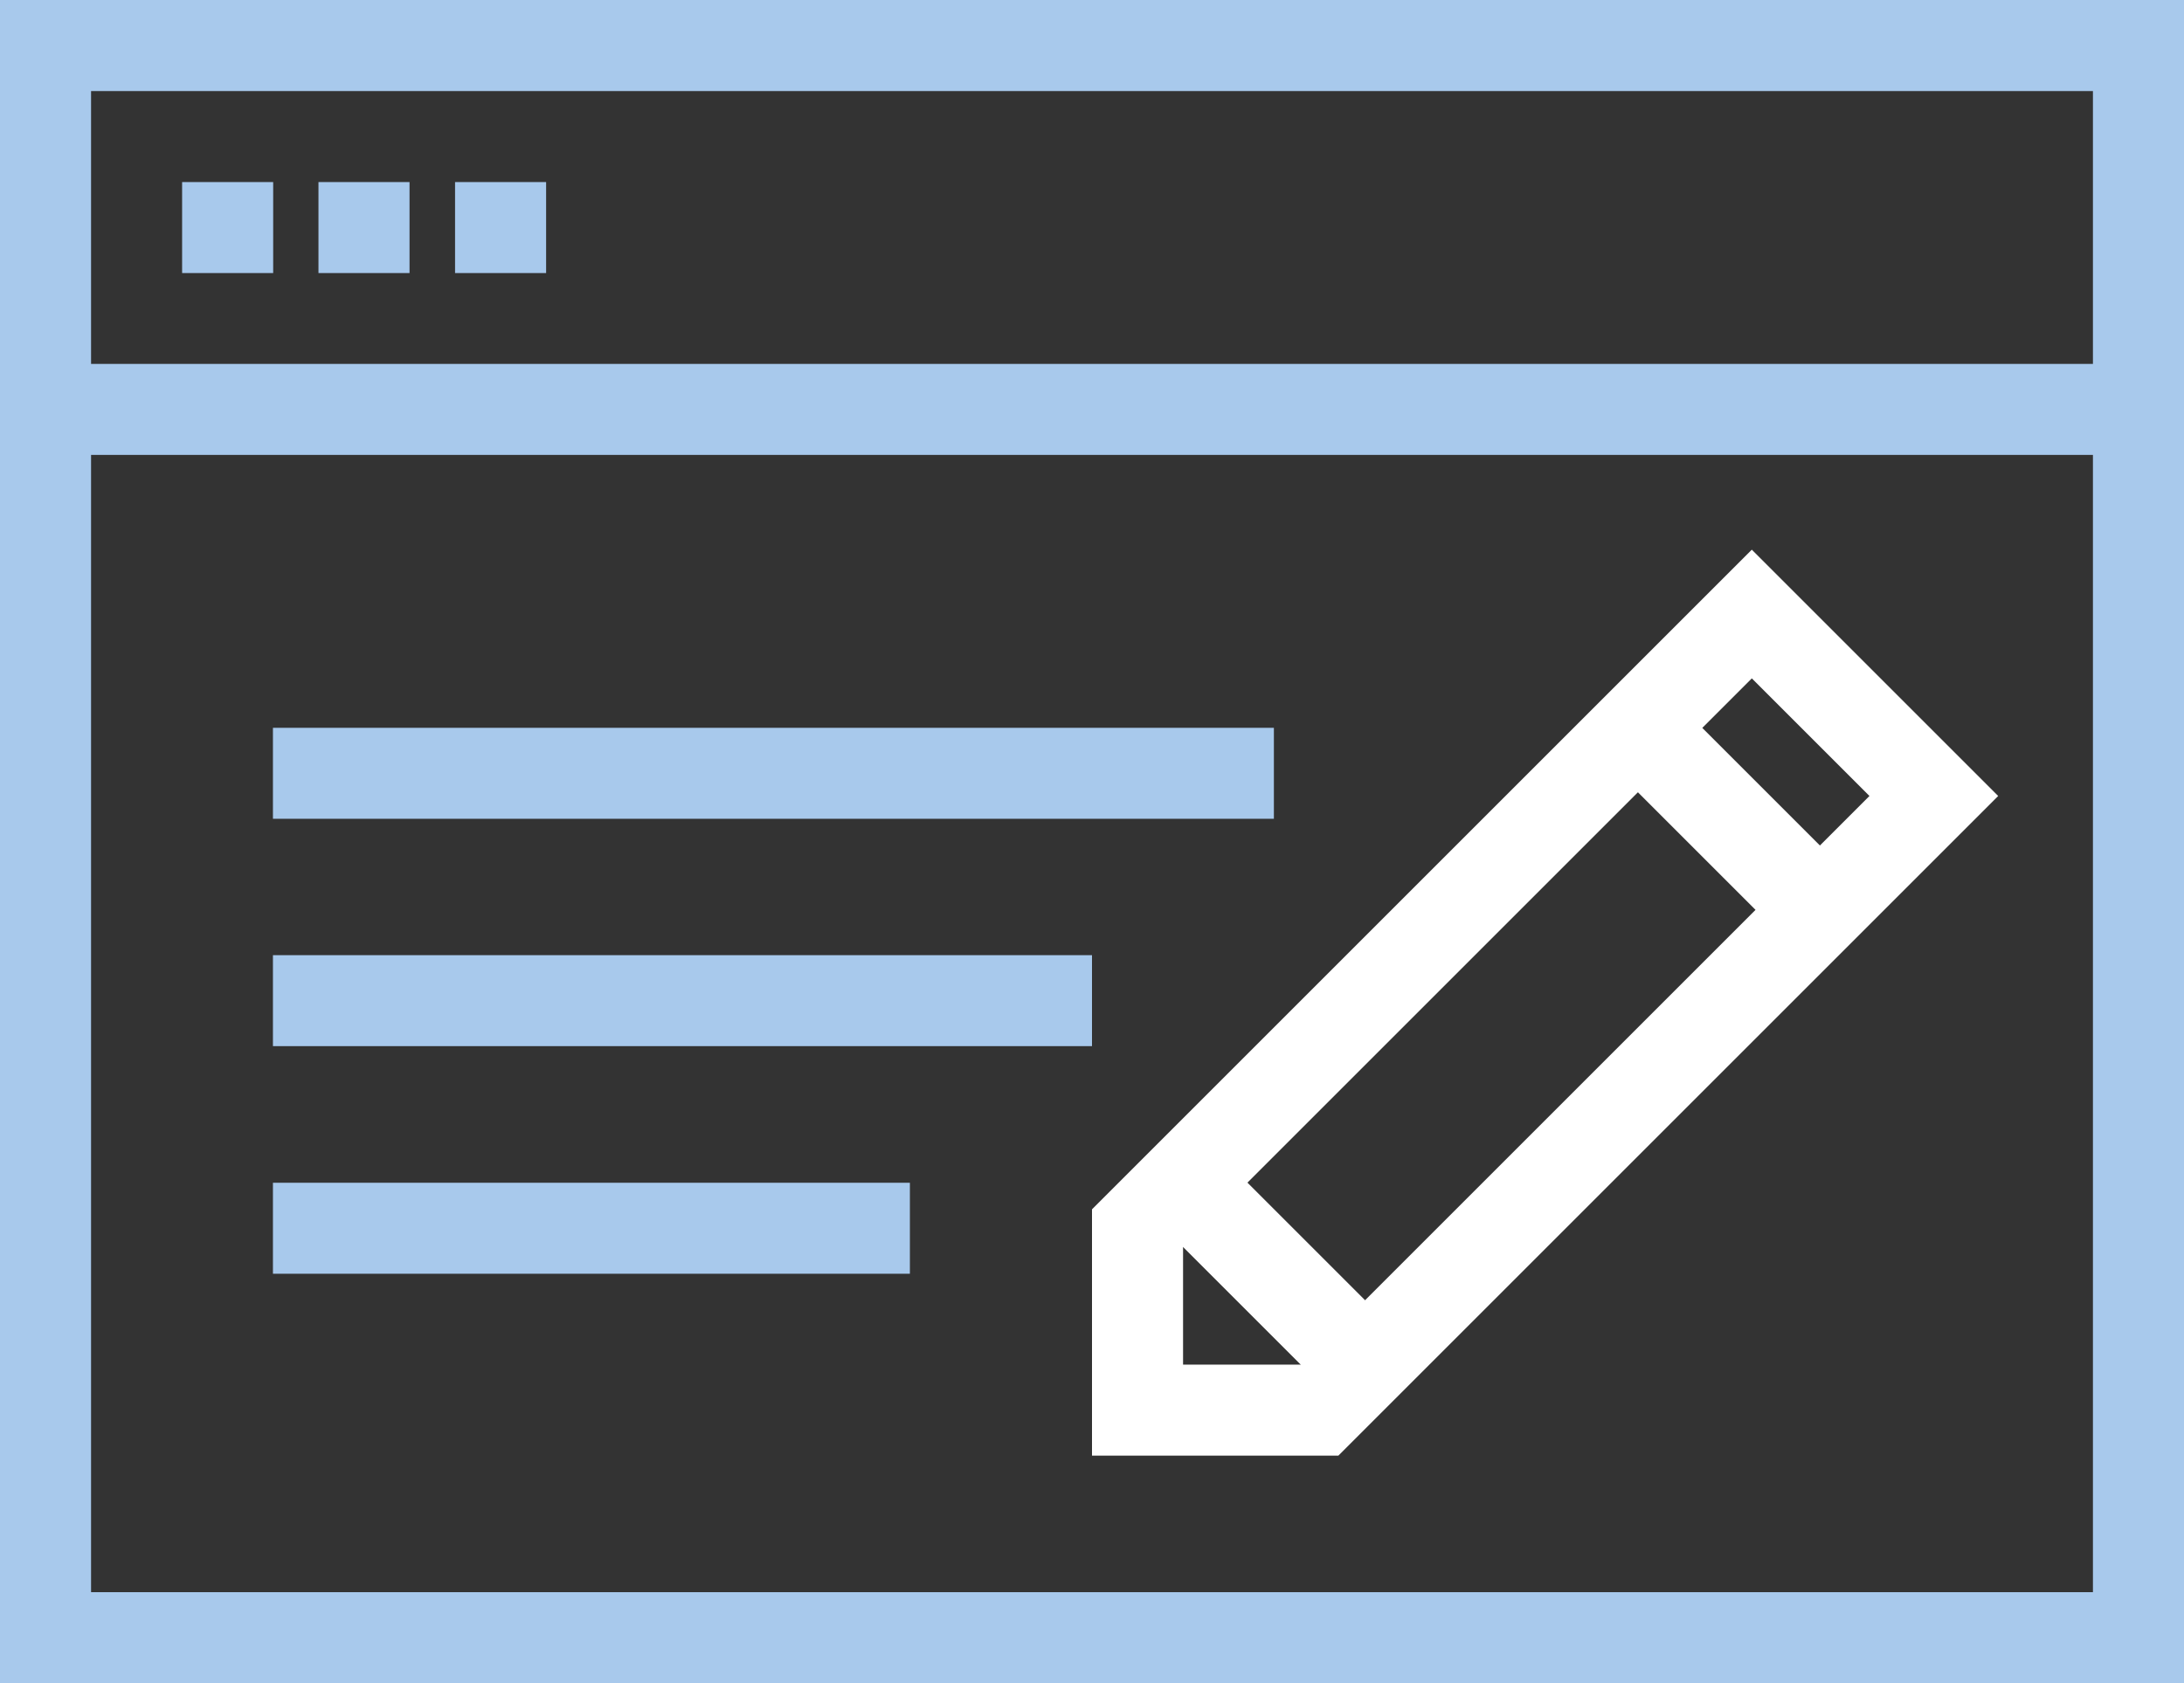 <svg xmlns="http://www.w3.org/2000/svg" width="945" height="728.4" viewBox="0 0 945 728.4">
  <rect x="0" y="0" width="945" height="728.4" fill="#333333" stroke="none"/>
  <title>digital24_163914072</title>
  <g id="Layer_2" data-name="Layer 2">
    <g id="_163914072">
      <g id="digital24_163914072">
        <path d="M579.1,630H472.5V523.4L758,237.9,864.6,344.5Zm-67.2-39.4h50.9L808.9,344.5,758,293.6,511.9,539.7Z" fill="#fff"/>
        <rect x="531.6" y="495.6" width="39.4" height="111.37" transform="translate(-228.3 551.3) rotate(-45)" fill="#fff"/>
        <rect x="728.4" y="298.7" width="39.4" height="111.37" transform="translate(-31.5 632.8) rotate(-45)" fill="#fff"/>
        <path d="M945,728.4H0V0H945ZM39.4,689.1H905.6V39.4H39.4Z" fill="#a8c9ec"/>
        <rect x="19.7" y="157.5" width="905.6" height="39.38" fill="#a8c9ec"/>
        <rect x="78.8" y="78.8" width="39.4" height="39.38" fill="#a8c9ec"/>
        <rect x="137.8" y="78.8" width="39.4" height="39.38" fill="#a8c9ec"/>
        <rect x="196.9" y="78.8" width="39.4" height="39.38" fill="#a8c9ec"/>
        <rect x="118.1" y="315" width="433.1" height="39.37" fill="#a8c9ec"/>
        <rect x="118.1" y="413.4" width="354.4" height="39.37" fill="#a8c9ec"/>
        <rect x="118.1" y="511.9" width="275.6" height="39.38" fill="#a8c9ec"/>
      </g>
    </g>
  </g>
</svg>
